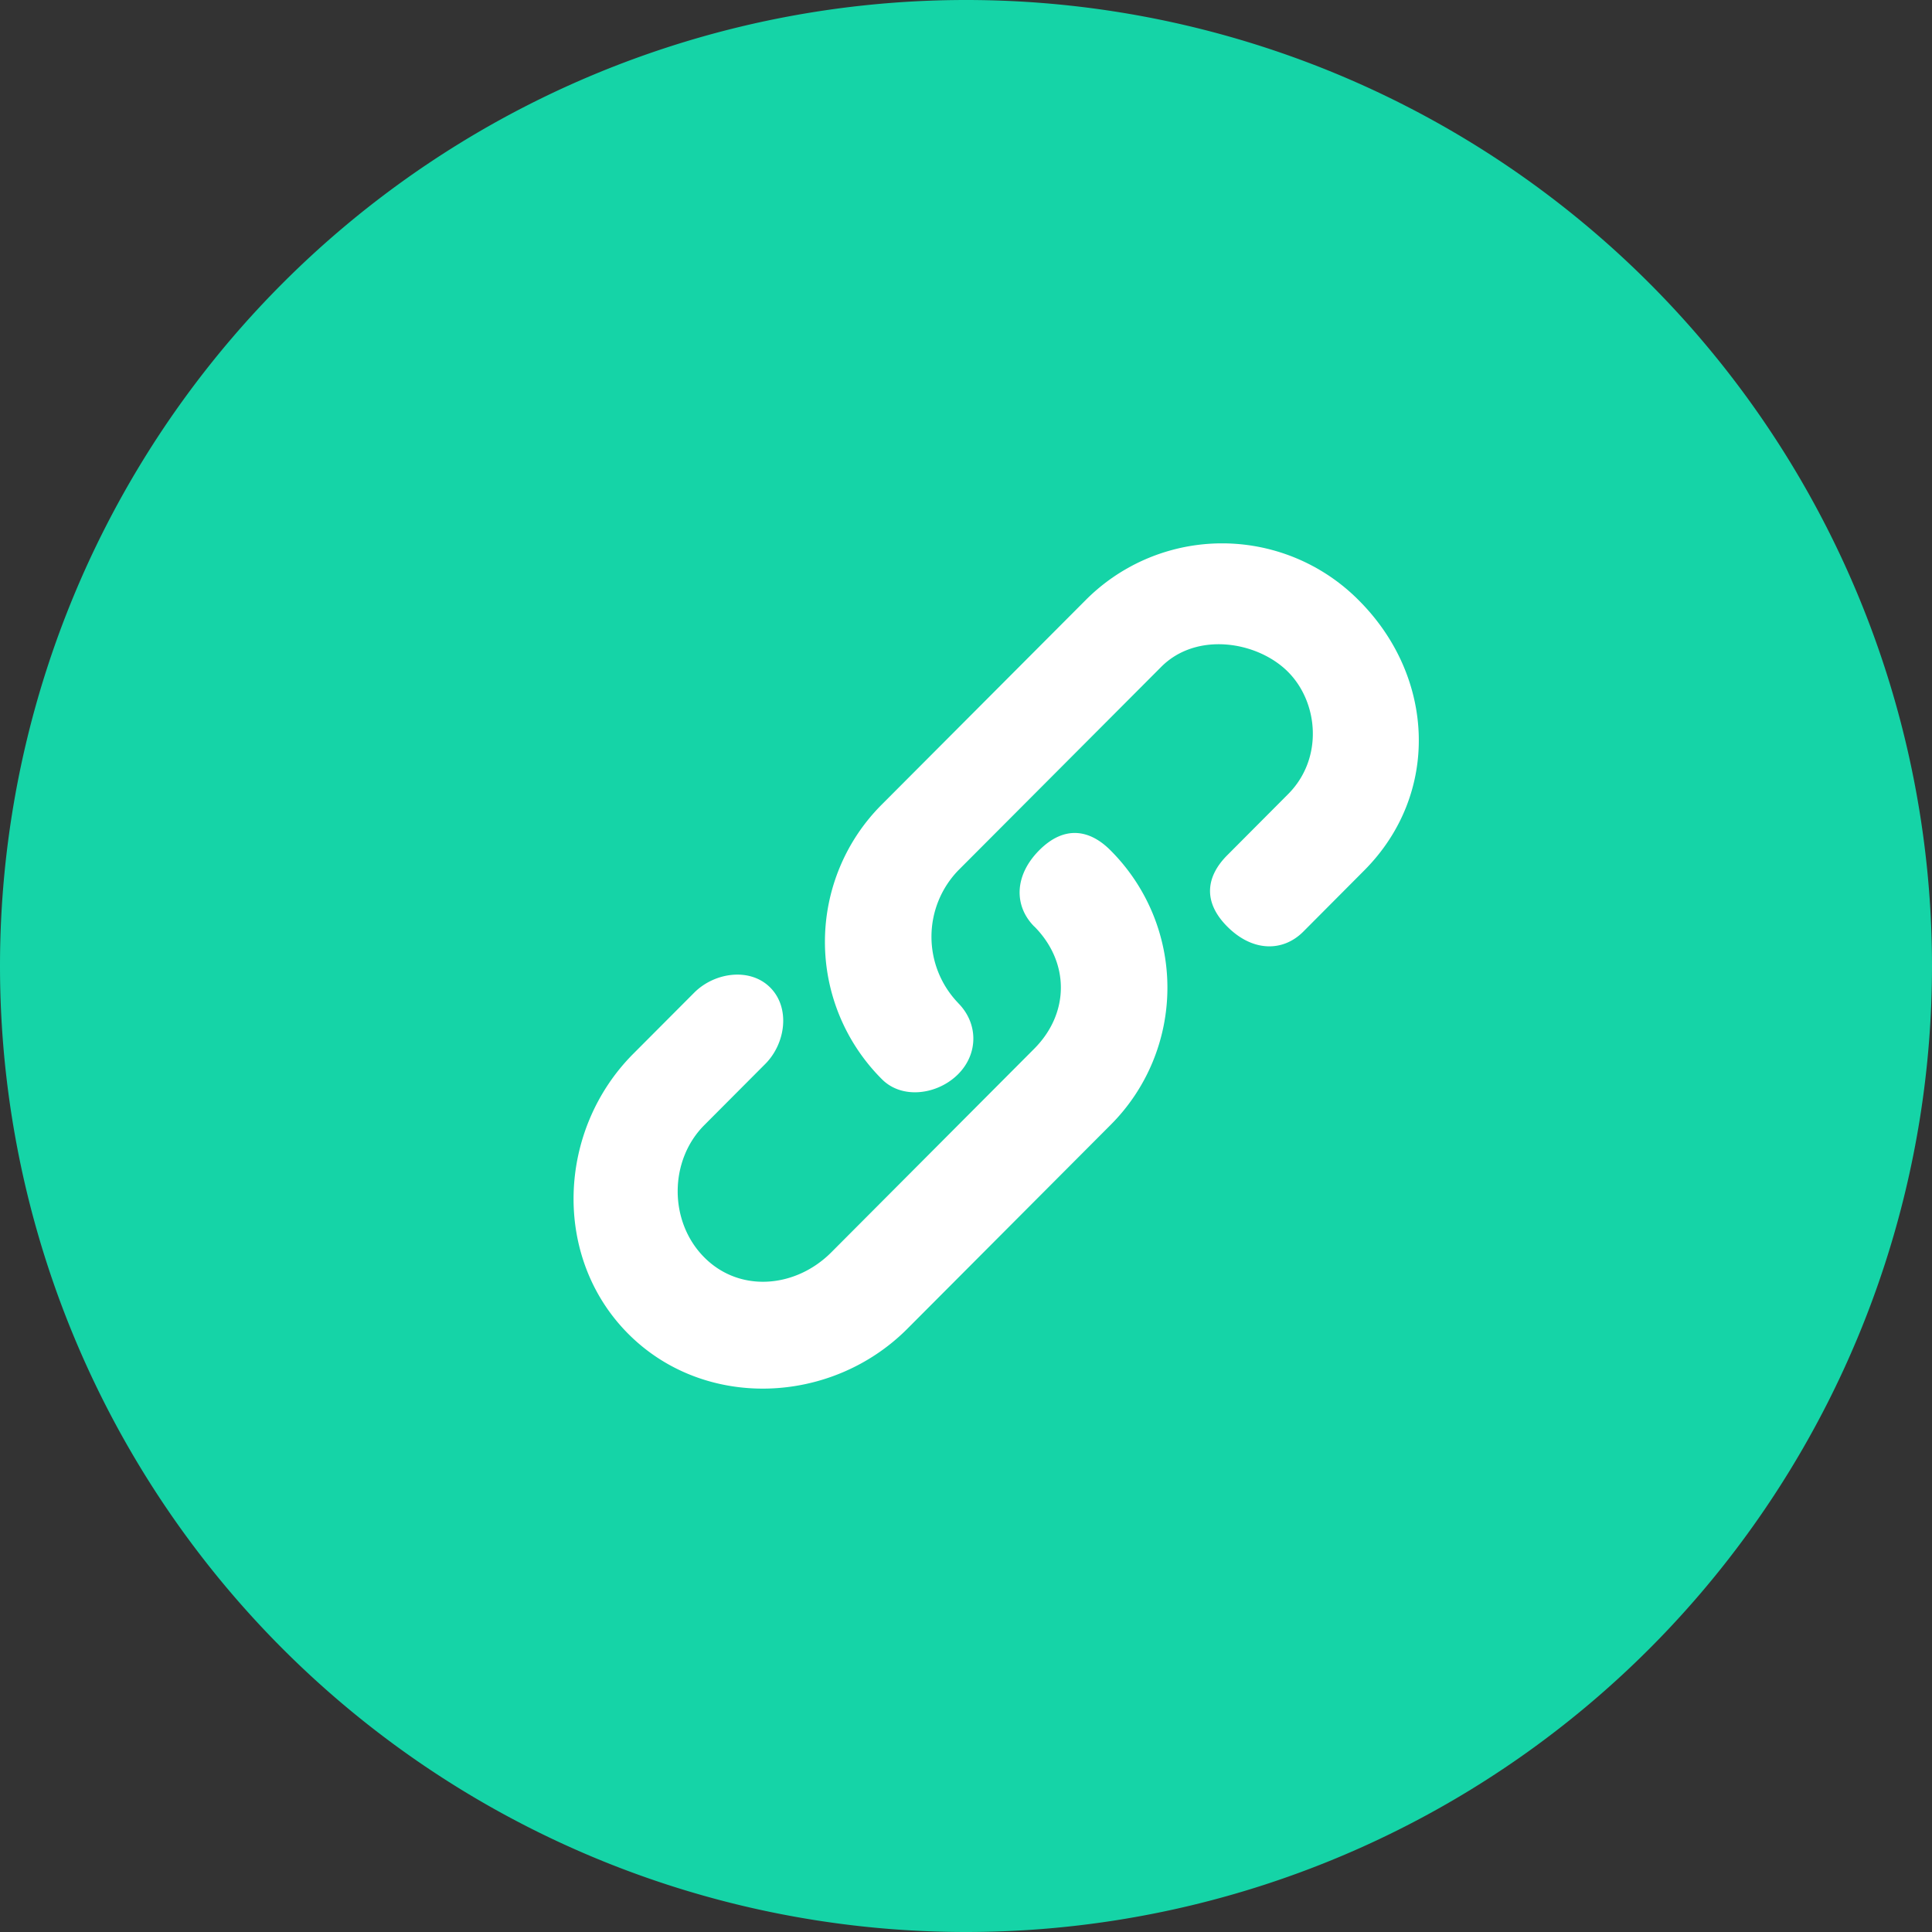 <svg xmlns="http://www.w3.org/2000/svg" version="1.1" width="1024" height="1024" fill="currentColor" aria-hidden="true" focusable="false">
    <rect width="100%" height="100%" fill="#333333" stroke="none"/>
    <path d="M512 512m-512 0a512 512 0 1 0 1024 0 512 512 0 1 0-1024 0Z" fill="#15D4A7"></path><path d="M507.792 531.584c10.8 10.8 10.8 26.976 0 37.792-10.8 10.8-29.552 13.472-40.32 2.672a102.816 102.816 0 0 1-30.24-72.864c0-27.36 10.88-53.6 30.24-72.864l107.648-107.952a102 102 0 0 1 145.248 0c40.352 40.496 43.024 102.56 2.656 143.024l-32.256 32.4c-10.768 10.8-26.88 10.8-40.32-2.72-13.44-13.504-10.768-26.976 0-37.76l32.256-32.384c18.832-18.88 16.128-48.592 0-64.8-16.128-16.224-48.464-21.568-67.264-2.64l-107.616 107.904a50.656 50.656 0 0 0 0 70.192h-0.032z m40.4-40.496c-10.768-10.8-10.768-26.992 2.656-40.464 13.44-13.472 26.896-10.8 37.664 0a102.816 102.816 0 0 1 30.24 72.864c0 27.36-10.88 53.6-30.24 72.864l-107.584 107.904c-40.32 40.464-107.616 43.2-147.968 2.672-40.368-40.528-37.664-107.936 2.688-148.4l32.304-32.4c10.768-10.8 29.6-13.472 40.32-2.672 10.72 10.8 8.112 29.648-2.656 40.448l-32.304 32.416c-18.832 18.88-18.832 51.264 0 70.144 18.832 18.896 48.432 16.192 67.264-2.672l107.616-107.968c18.784-18.896 18.784-45.888 0-64.784v0.048z" fill="#FFFFFF"></path>
</svg>
